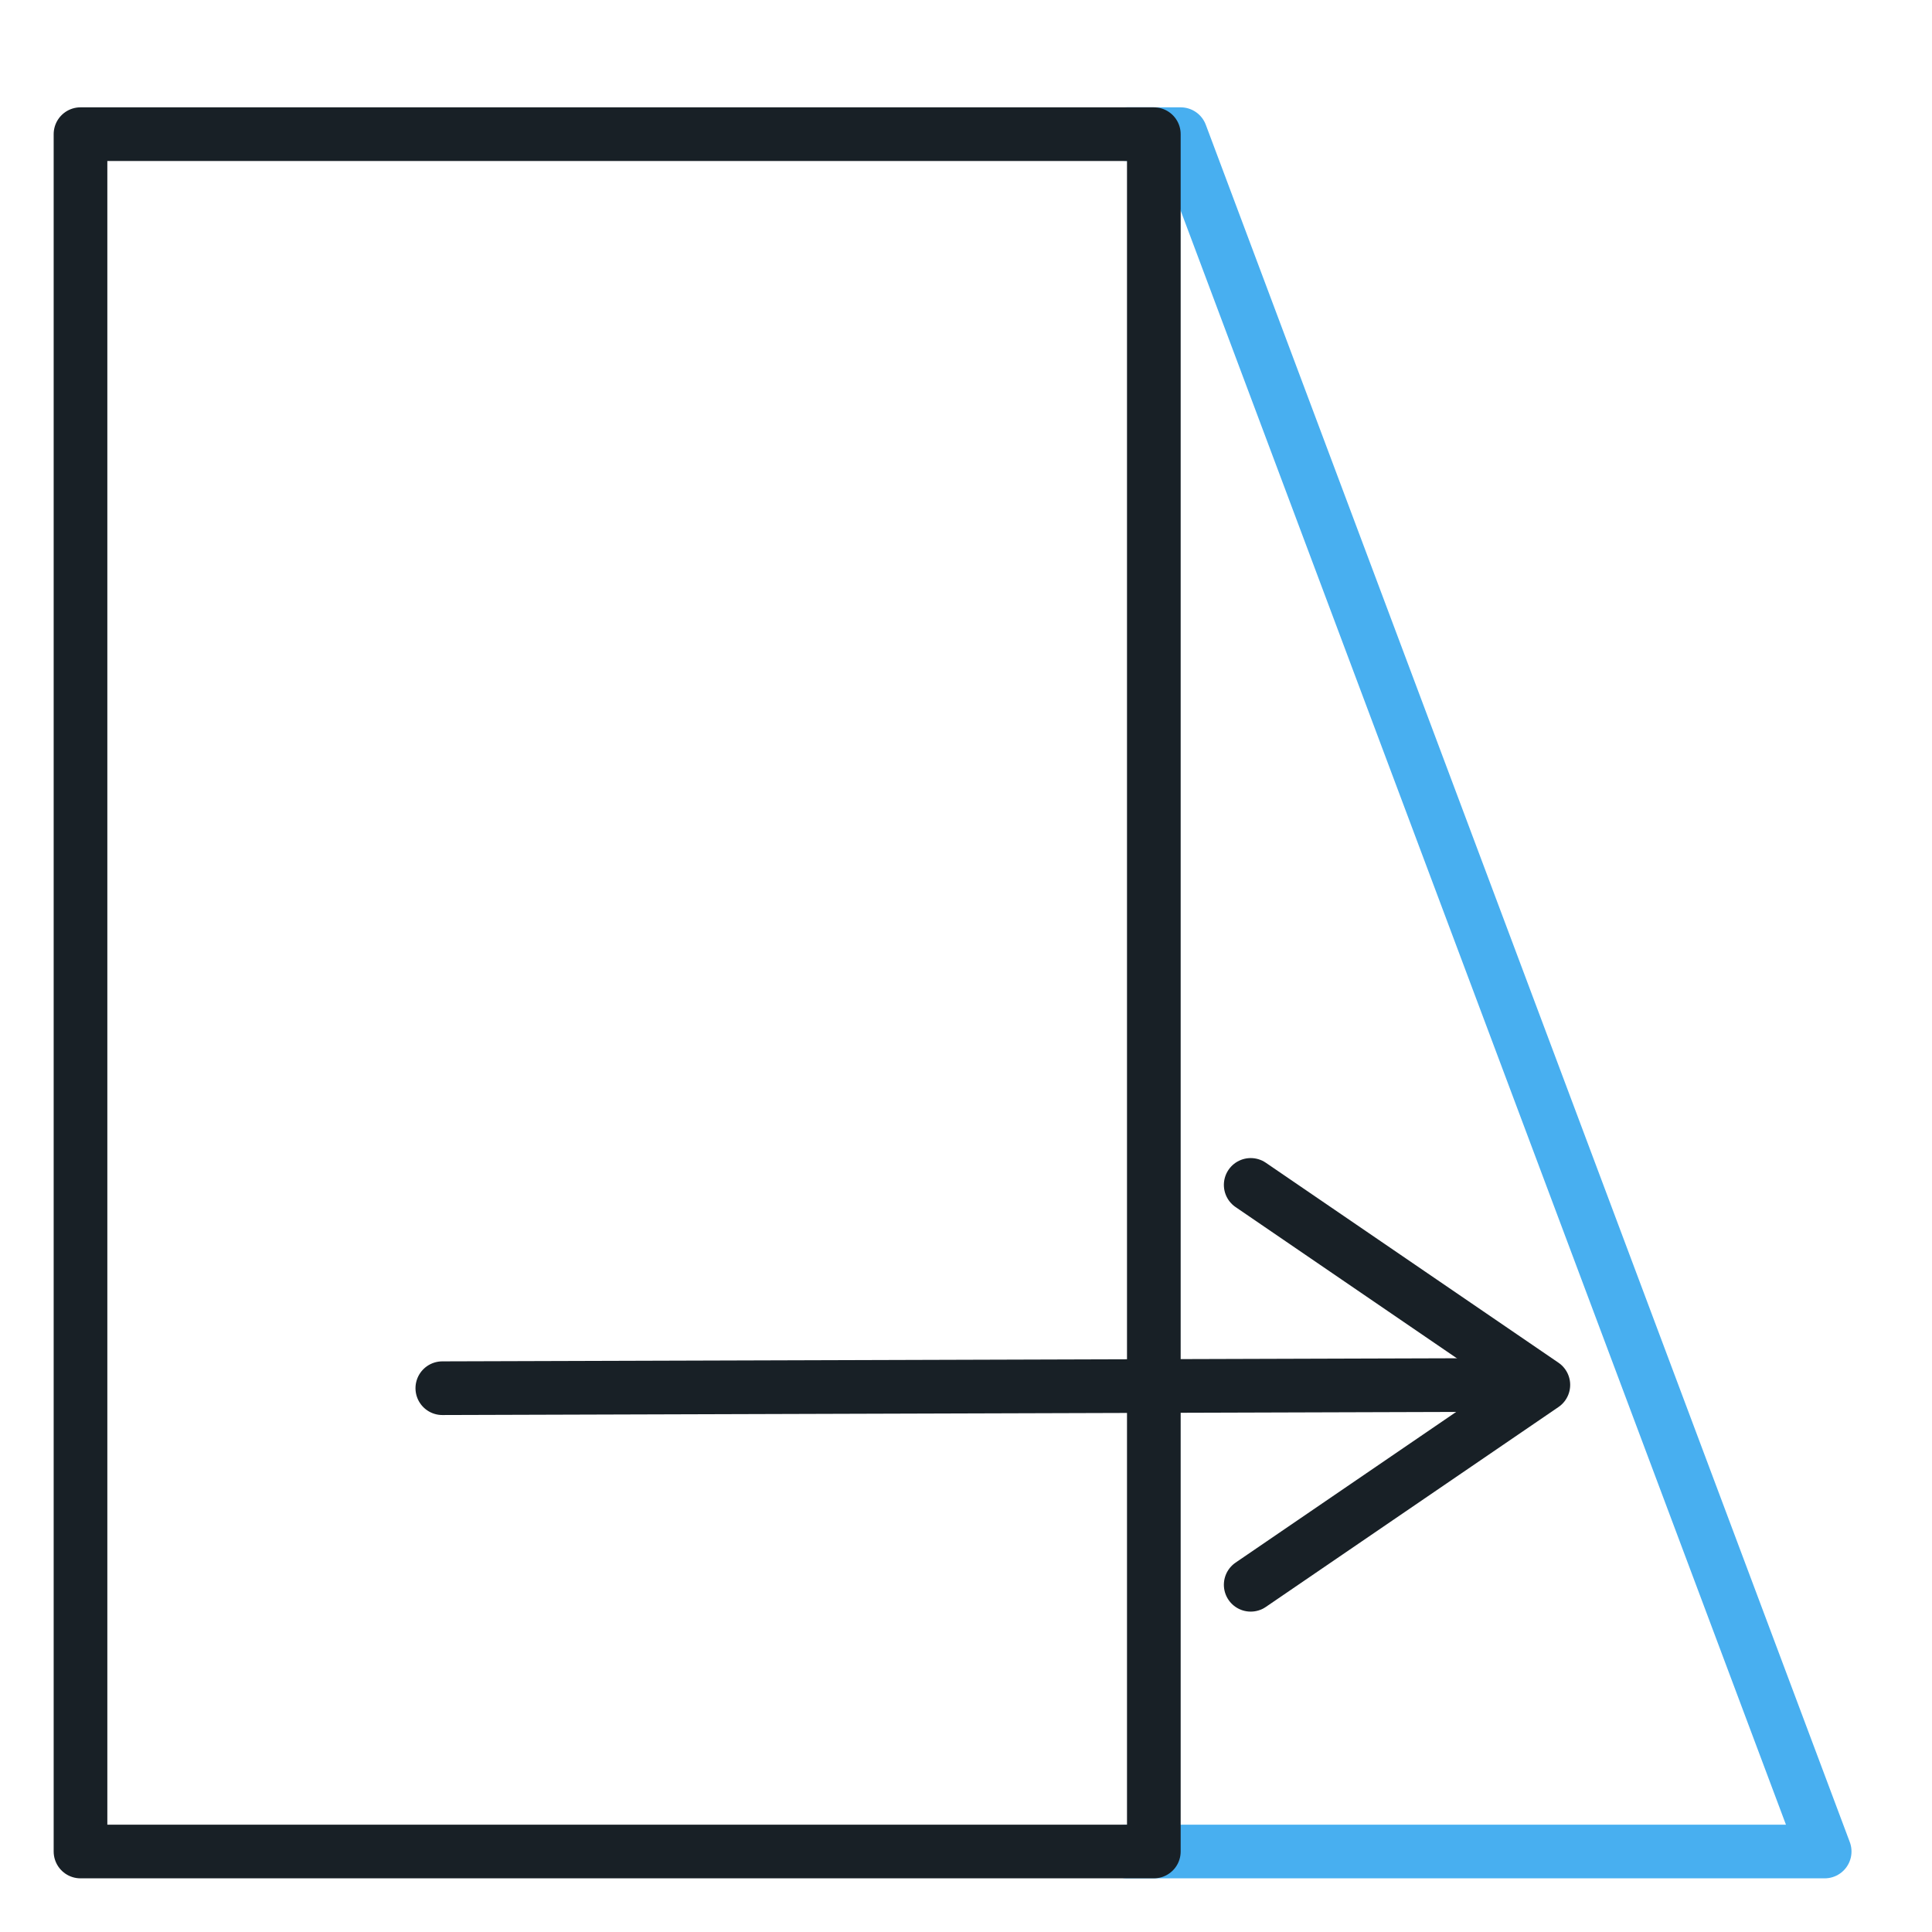 <?xml version="1.0" encoding="utf-8"?>
<!-- Generator: Adobe Illustrator 17.0.0, SVG Export Plug-In . SVG Version: 6.00 Build 0)  -->
<!DOCTYPE svg PUBLIC "-//W3C//DTD SVG 1.1//EN" "http://www.w3.org/Graphics/SVG/1.1/DTD/svg11.dtd">
<svg version="1.1" id="图层_1" xmlns="http://www.w3.org/2000/svg" xmlns:xlink="http://www.w3.org/1999/xlink" x="0px" y="0px"
	 width="36px" height="36px" viewBox="0 0 36 36" enable-background="new 0 0 36 36" xml:space="preserve">
<g>
	<polyline fill="none" stroke="#48AFF0" stroke-linecap="round" stroke-linejoin="round" stroke-miterlimit="10" points="21,2.5 
		22,2.5 34,34.5 21,34.5 	"/>
	
		<rect x="1.5" y="2.5" fill="none" stroke="#182026" stroke-linecap="round" stroke-linejoin="round" stroke-miterlimit="10" width="20" height="32"/>
	<g>
		<polyline fill="none" stroke="#182026" stroke-linecap="round" stroke-linejoin="round" stroke-miterlimit="10" points="
			23.305,22.079 28.758,25.805 23.305,29.53 		"/>
		
			<line fill="none" stroke="#182026" stroke-linecap="round" stroke-linejoin="round" stroke-miterlimit="10" x1="8.242" y1="25.867" x2="28.539" y2="25.805"/>
	</g>
</g>
</svg>
